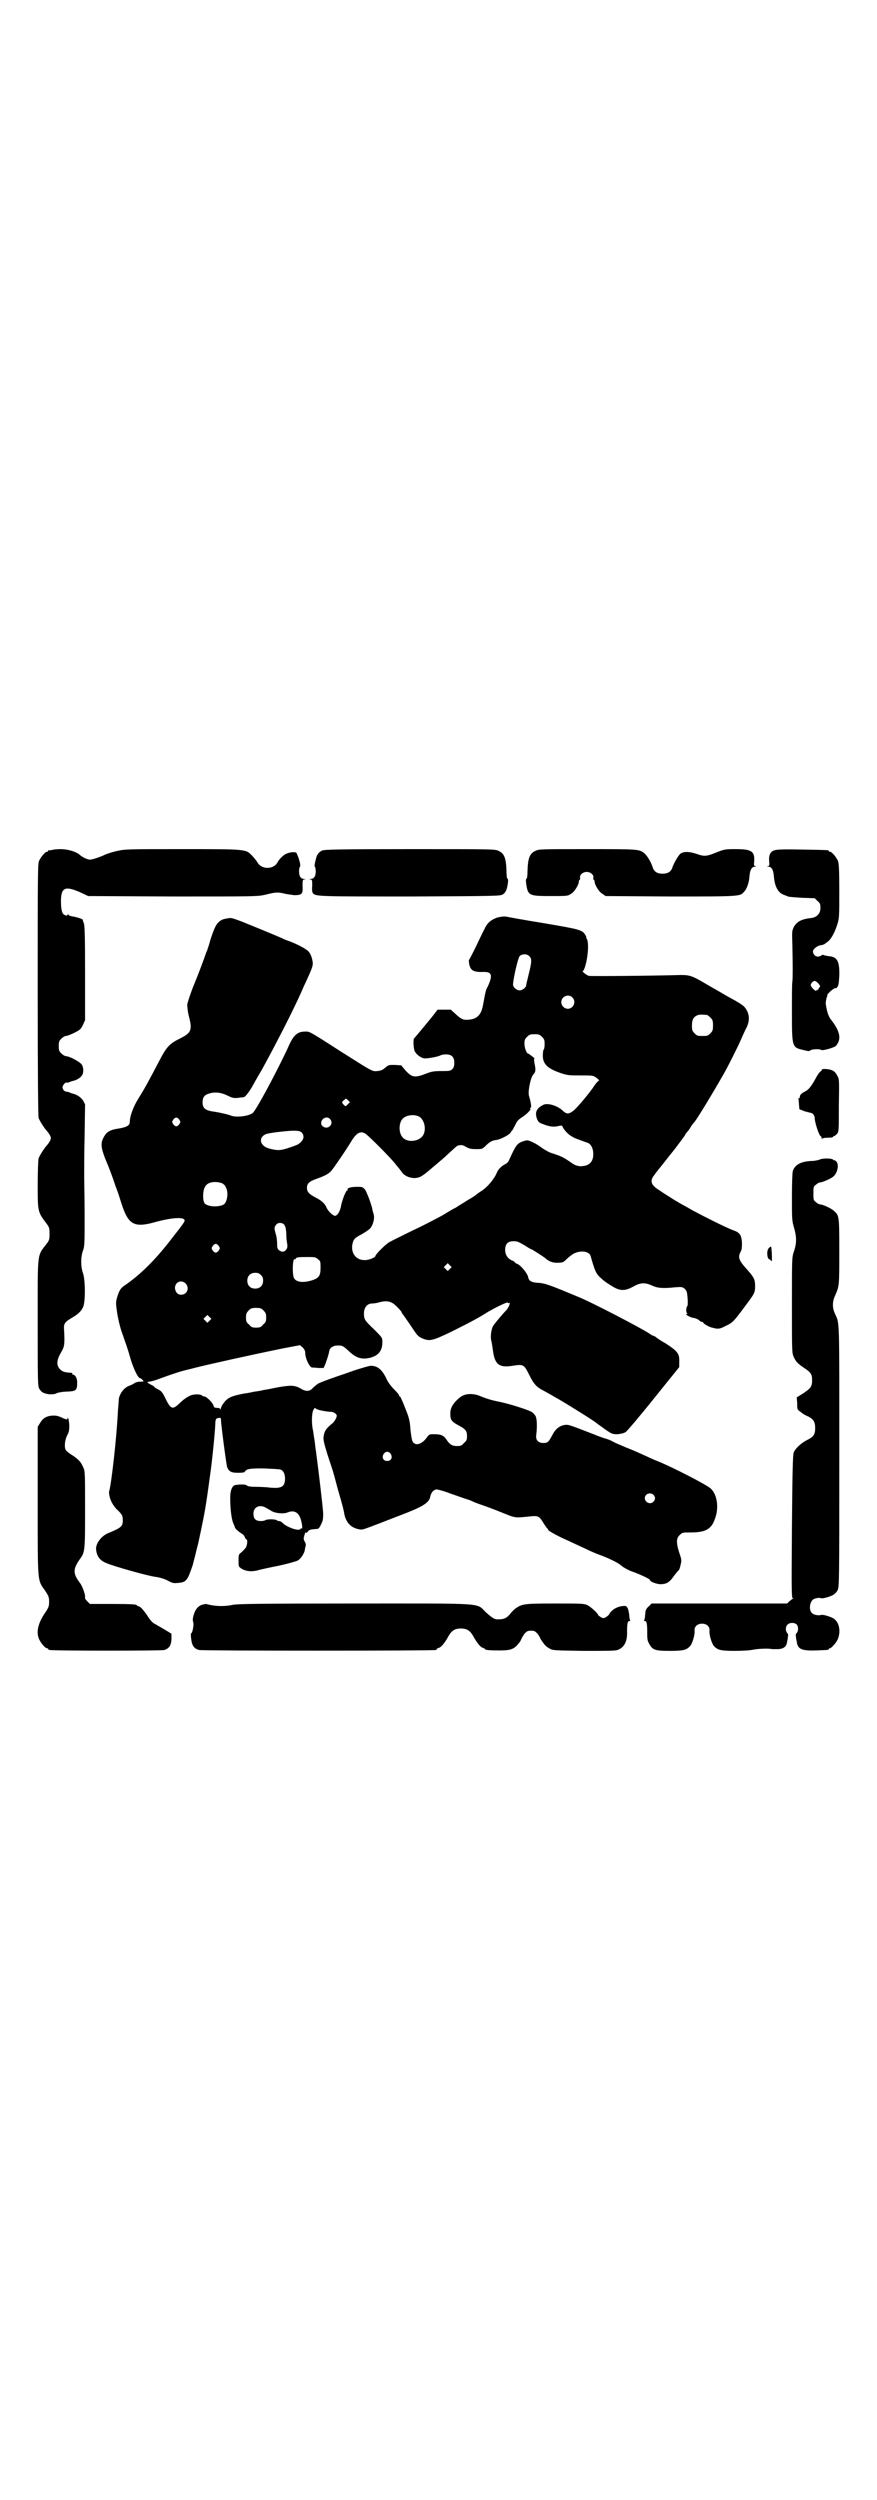 <?xml version="1.0" standalone="no"?>
<!DOCTYPE svg PUBLIC "-//W3C//DTD SVG 20010904//EN"
 "http://www.w3.org/TR/2001/REC-SVG-20010904/DTD/svg10.dtd">
<svg version="1.0" xmlns="http://www.w3.org/2000/svg"
 width="1000pt" height="2850pt" viewBox="0 0 1000 2850"
 preserveAspectRatio="xMidYMid meet">
<g transform="translate(0,2850) scale(0.5,-0.5)"
fill="#000000" stroke="none">
<path d="M118 3762 c-3 -1 -6 -1 -7 0 0 0 -1 0 -1 -2 0 -1 -1 -2 -3 -2 -4 0
-14 -12 -18 -21 -3 -7 -3 -36 -3 -292 0 -200 1 -288 2 -294 2 -5 7 -14 15 -25
9 -10 13 -17 13 -21 0 -4 -4 -11 -13 -21 -8 -11 -13 -20 -15 -25 -1 -5 -2 -30
-2 -61 0 -62 0 -61 21 -89 5 -7 6 -9 6 -22 0 -13 -1 -15 -6 -22 -23 -30 -21
-15 -21 -182 0 -136 0 -144 4 -150 5 -8 10 -10 22 -12 9 0 14 0 18 3 4 1 13 3
20 3 24 1 26 2 26 22 0 9 -5 17 -10 17 -1 0 -2 1 -1 2 1 1 -1 2 -3 2 -14 1
-19 2 -25 8 -9 9 -8 21 2 38 8 14 9 17 7 55 -1 11 3 16 19 25 12 7 20 14 24
23 6 9 6 63 0 79 -5 14 -5 36 0 50 4 10 4 17 4 78 0 37 -1 79 -1 93 0 14 0 57
1 94 l1 69 -4 8 c-5 8 -15 15 -26 17 -2 1 -6 2 -7 3 -1 0 -4 1 -6 1 -2 0 -5 2
-7 5 -2 5 -2 6 1 11 2 3 5 5 7 5 1 -1 4 0 5 0 1 1 5 2 7 3 8 1 19 7 22 12 5 5
5 18 1 25 -4 7 -29 20 -37 20 -2 0 -7 3 -10 6 -5 5 -6 7 -6 17 0 10 1 12 6 17
3 3 8 6 10 6 3 0 11 3 19 7 14 7 15 8 20 18 l5 11 0 108 c0 90 -1 109 -3 114
-2 3 -2 6 -2 6 2 2 -13 7 -26 9 -4 1 -7 2 -7 4 0 1 -1 1 -2 -1 -1 -2 -3 -2 -7
0 -6 3 -8 13 -8 34 1 29 10 32 43 18 l19 -9 193 -1 c190 0 193 0 211 4 24 6
28 6 42 3 7 -2 18 -3 24 -4 18 0 20 3 19 21 0 13 0 14 4 15 5 0 5 0 0 1 -8 0
-12 6 -12 17 0 6 1 10 2 11 1 0 1 3 0 9 -3 11 -3 11 -6 18 -2 6 -3 6 -11 6 -4
0 -10 -2 -13 -3 -6 -2 -17 -12 -21 -20 -9 -17 -37 -17 -46 0 -2 3 -7 10 -12
15 -15 15 -11 15 -159 15 -122 0 -130 0 -148 -4 -10 -2 -22 -6 -27 -8 -12 -6
-31 -12 -36 -12 -5 0 -16 5 -22 10 -8 8 -28 14 -45 14 -8 0 -17 -1 -20 -2z"/>
<path d="M735 3761 c-7 -3 -12 -9 -14 -17 -4 -15 -4 -20 -3 -20 1 -1 2 -5 2
-11 0 -11 -4 -17 -12 -17 -5 -1 -5 -1 0 -1 4 -1 4 -2 4 -15 -1 -9 0 -15 2 -17
6 -7 18 -7 225 -7 196 1 202 1 208 5 6 4 9 10 11 24 1 7 1 11 -1 12 -1 0 -2 8
-2 18 -1 29 -5 39 -18 45 -8 4 -13 4 -202 4 -160 0 -195 -1 -200 -3z"/>
<path d="M1221 3760 c-13 -6 -17 -16 -18 -45 0 -10 -1 -18 -2 -18 -2 -1 -2 -5
-1 -12 4 -27 6 -28 56 -28 37 0 39 0 46 5 8 4 18 21 18 28 0 2 1 4 2 4 1 0 1
2 1 4 -2 7 6 14 15 14 9 0 17 -7 15 -14 0 -2 0 -4 1 -4 1 0 2 -2 2 -4 0 -7 10
-24 18 -28 l7 -5 148 -1 c160 0 159 0 168 11 6 6 11 20 12 33 1 16 5 24 13 24
3 0 4 1 1 1 -4 1 -4 2 -3 12 1 22 -6 27 -42 27 -23 0 -25 0 -43 -7 -24 -10
-29 -10 -46 -4 -18 6 -31 6 -38 0 -5 -5 -13 -19 -17 -29 -3 -11 -10 -16 -23
-16 -13 0 -20 5 -23 16 -4 12 -13 26 -19 31 -12 9 -14 9 -130 9 -106 0 -110 0
-118 -4z"/>
<path d="M1765 3761 c-8 -3 -12 -10 -11 -24 1 -10 1 -11 -3 -12 -3 0 -2 -1 1
-1 8 0 12 -8 13 -24 2 -21 9 -35 22 -40 3 -1 8 -3 10 -4 2 -1 17 -2 33 -3 l28
-1 6 -6 c6 -5 7 -7 7 -16 0 -13 -8 -21 -20 -23 -22 -2 -34 -8 -41 -21 -4 -9
-4 -10 -3 -41 1 -44 1 -77 0 -83 -1 -3 -1 -34 -1 -69 0 -81 0 -81 26 -87 11
-3 14 -3 16 -1 2 3 22 4 25 1 3 -2 28 5 33 9 14 16 10 34 -13 63 -4 7 -7 14
-10 34 0 3 1 8 2 13 2 4 2 7 2 7 -1 0 1 2 4 5 4 5 15 12 15 10 0 -1 2 0 3 2 3
3 4 8 5 26 1 34 -5 44 -25 45 -5 1 -11 2 -12 3 -2 0 -3 0 -3 -1 -1 -1 -4 -2
-7 -3 -7 -1 -13 5 -13 12 0 5 10 13 18 14 3 0 8 2 9 3 2 2 6 4 8 6 7 6 15 21
20 37 5 15 5 18 5 77 0 52 -1 63 -3 69 -4 9 -14 21 -18 21 -2 0 -3 1 -3 2 0 2
-2 2 -62 3 -45 1 -58 0 -63 -2z m101 -303 c5 -6 5 -7 3 -9 -2 -2 -3 -4 -3 -5
0 -1 -1 -2 -2 -1 -1 1 -2 0 -2 -1 0 -3 -5 0 -10 6 -4 6 -4 6 -1 11 5 6 8 6 15
-1z"/>
<path d="M1134 3608 c-14 -5 -23 -12 -29 -26 -3 -5 -11 -22 -19 -39 -8 -16
-15 -30 -16 -31 -1 0 -1 -4 0 -10 3 -15 10 -19 34 -18 18 0 20 -8 8 -34 -4 -6
-5 -12 -10 -39 -4 -25 -14 -35 -35 -36 -11 -1 -16 2 -28 13 l-11 10 -15 0 -15
0 -10 -13 c-12 -15 -42 -51 -44 -53 -2 -2 -1 -25 2 -29 3 -7 14 -15 21 -16 7
-1 34 4 38 7 2 1 7 2 12 2 13 0 19 -6 19 -19 0 -7 -1 -11 -4 -14 -5 -5 -7 -5
-25 -5 -16 0 -23 -1 -33 -5 -28 -11 -34 -10 -49 6 l-10 12 -15 1 c-14 0 -14 0
-21 -6 -6 -5 -9 -7 -18 -8 -13 -1 -10 -2 -86 46 -73 47 -69 44 -79 44 -18 0
-27 -8 -39 -36 -24 -52 -73 -144 -81 -150 -10 -7 -36 -10 -48 -6 -7 3 -29 8
-44 10 -17 3 -22 8 -22 21 0 11 4 17 16 20 12 4 27 2 41 -5 12 -6 15 -6 25 -5
6 1 12 1 13 2 2 0 11 11 19 25 2 4 11 20 20 35 30 54 74 140 92 181 2 5 6 14
9 20 17 37 18 40 15 52 -1 6 -4 13 -7 17 -4 6 -24 17 -45 25 -6 2 -14 5 -17 7
-5 2 -18 8 -92 38 -22 8 -23 9 -33 7 -11 -2 -13 -3 -20 -9 -6 -6 -10 -15 -18
-39 -3 -12 -7 -23 -8 -26 -2 -3 -5 -14 -9 -24 -4 -11 -13 -35 -21 -54 -8 -20
-14 -39 -15 -44 0 -5 1 -17 4 -28 8 -31 5 -37 -21 -50 -24 -12 -30 -18 -49
-55 -21 -40 -30 -57 -45 -81 -12 -19 -20 -41 -20 -54 0 -8 -7 -12 -25 -15 -21
-3 -28 -8 -34 -19 -8 -14 -7 -24 3 -50 9 -21 16 -40 22 -58 1 -4 4 -10 5 -14
2 -4 6 -18 10 -30 15 -47 28 -55 71 -44 49 14 79 14 72 2 -2 -4 -12 -17 -30
-40 -36 -47 -72 -82 -106 -105 -9 -6 -12 -11 -17 -27 -3 -11 -3 -14 0 -34 2
-14 6 -31 10 -43 10 -29 14 -39 21 -64 7 -23 17 -43 21 -43 1 0 4 -2 6 -4 3
-4 3 -4 0 -4 -9 0 -15 -1 -19 -4 -3 -2 -7 -4 -10 -5 -12 -4 -22 -16 -25 -30 0
-3 -1 -15 -2 -27 -3 -63 -15 -167 -20 -184 -1 -2 0 -9 2 -16 3 -9 6 -14 13
-23 15 -14 16 -17 16 -27 0 -14 -3 -17 -32 -29 -16 -6 -29 -23 -29 -36 1 -16
8 -27 24 -33 16 -7 90 -28 110 -31 14 -2 22 -5 30 -9 11 -6 13 -6 24 -5 13 1
17 4 23 15 3 7 9 23 11 31 0 2 3 11 5 20 2 9 5 20 6 24 1 4 4 19 7 33 7 33 11
54 20 122 4 26 11 94 12 117 0 11 2 14 8 14 4 1 5 0 5 -5 0 -9 12 -101 14
-107 4 -10 9 -13 25 -13 9 0 15 1 15 2 0 1 2 3 5 5 5 3 27 4 58 2 6 0 12 -1
15 -1 8 0 14 -8 14 -21 0 -20 -9 -24 -41 -20 -2 0 -13 1 -23 1 -15 0 -20 1
-23 3 -2 3 -16 3 -27 1 -7 -2 -11 -13 -11 -29 0 -26 3 -49 7 -58 2 -5 4 -9 4
-10 0 -2 8 -9 14 -13 3 -1 7 -5 8 -8 1 -3 3 -6 4 -6 3 0 2 -12 -1 -18 -2 -3
-7 -8 -10 -11 -7 -5 -7 -6 -7 -19 0 -13 0 -14 6 -18 9 -6 21 -8 35 -5 7 2 29
7 50 11 23 5 40 10 44 12 7 4 14 15 16 23 0 2 1 6 2 10 1 3 0 7 -2 10 -2 3 -3
7 -2 10 1 6 5 15 5 11 0 -2 1 -2 4 2 3 4 5 5 21 6 3 0 6 3 9 10 4 8 5 11 5 26
-1 15 -9 85 -16 138 -2 12 -3 25 -4 30 -1 5 -2 14 -3 20 -4 16 -3 38 0 46 3 6
4 7 7 4 3 -3 26 -7 34 -7 6 0 13 -5 13 -9 0 -4 -6 -15 -11 -18 -13 -11 -17
-16 -19 -29 -1 -7 0 -13 9 -42 6 -19 13 -38 14 -44 2 -5 7 -27 13 -47 6 -20
11 -40 11 -43 4 -21 16 -33 35 -36 9 -1 2 -3 108 38 38 15 51 24 53 36 2 10 8
17 15 17 3 0 18 -4 33 -10 15 -5 31 -11 35 -12 4 -1 9 -3 11 -4 2 -1 11 -5 20
-8 9 -3 31 -11 48 -18 35 -14 29 -13 70 -9 14 1 17 0 26 -15 3 -5 7 -10 8 -12
2 -1 3 -3 3 -4 0 -2 21 -14 44 -24 13 -6 32 -15 43 -20 12 -6 27 -12 33 -14
16 -6 40 -17 46 -23 6 -5 18 -12 31 -16 13 -5 35 -15 35 -17 0 -4 13 -9 23
-10 14 0 21 3 32 19 5 6 10 13 11 13 1 1 3 6 4 12 3 11 2 13 -3 28 -7 22 -7
33 1 40 6 6 6 6 25 6 33 0 47 7 55 30 10 25 6 56 -9 70 -8 8 -91 51 -125 64
-5 2 -18 8 -29 13 -11 5 -29 13 -40 17 -11 5 -24 10 -29 13 -5 3 -13 6 -17 7
-4 1 -18 6 -30 11 -57 22 -54 21 -64 20 -12 -2 -21 -10 -28 -24 -8 -15 -10
-17 -20 -17 -12 0 -18 7 -16 19 2 17 2 36 -2 43 -2 3 -6 8 -11 10 -10 5 -48
17 -67 21 -20 4 -31 7 -48 14 -17 7 -35 6 -46 -3 -16 -13 -23 -25 -22 -39 0
-13 4 -17 19 -25 15 -8 19 -12 19 -24 0 -9 -1 -11 -7 -16 -5 -6 -7 -7 -16 -7
-11 0 -17 4 -24 15 -6 9 -12 12 -28 12 -11 0 -11 0 -17 -8 -8 -11 -19 -17 -26
-14 -7 3 -8 7 -11 33 -1 17 -3 26 -9 41 -10 26 -14 34 -15 34 -1 0 -2 1 -2 3
0 1 -5 7 -11 13 -6 6 -14 16 -17 23 -10 22 -21 31 -36 31 -4 0 -17 -4 -30 -8
-13 -4 -26 -9 -29 -10 -16 -5 -58 -20 -62 -23 -3 -2 -8 -6 -12 -10 -7 -8 -16
-8 -27 -1 -14 8 -23 8 -52 3 -15 -3 -29 -6 -32 -6 -3 -1 -13 -3 -22 -4 -9 -2
-19 -4 -22 -4 -26 -5 -35 -8 -44 -17 -4 -5 -9 -11 -10 -16 -1 -4 -2 -5 -2 -3
0 2 -2 3 -7 3 -5 0 -7 1 -8 5 -2 7 -16 21 -21 21 -2 0 -4 1 -5 2 -2 3 -15 4
-25 1 -7 -3 -14 -7 -24 -16 -18 -18 -22 -17 -34 7 -7 15 -10 19 -19 23 -4 2
-7 4 -7 5 0 1 -4 3 -8 5 -9 5 -10 6 -3 7 3 0 14 3 24 7 19 7 45 16 58 19 4 1
13 3 20 5 27 7 130 30 204 45 l37 7 6 -5 c4 -4 6 -8 6 -12 0 -13 10 -34 16
-34 0 0 7 0 13 -1 l13 0 4 9 c3 9 7 19 9 30 1 7 8 11 15 12 14 1 16 0 30 -13
16 -15 28 -19 47 -15 20 5 29 16 29 36 0 10 0 10 -19 29 -22 21 -23 23 -23 37
0 13 8 22 18 22 4 0 12 1 18 3 11 3 21 3 29 -2 5 -2 21 -19 21 -21 0 -1 1 -3
3 -5 1 -1 9 -13 18 -26 14 -21 16 -24 25 -28 18 -8 24 -6 68 15 42 21 61 31
83 45 21 12 44 23 45 21 0 -1 1 -2 2 -1 6 4 0 -12 -8 -19 -4 -4 -21 -24 -26
-31 -5 -6 -8 -24 -6 -34 1 -4 3 -15 4 -23 4 -33 14 -41 45 -36 25 4 26 3 38
-21 11 -22 17 -28 35 -37 7 -4 14 -8 16 -9 2 -1 8 -5 14 -8 24 -14 87 -53 90
-57 1 -1 9 -6 18 -13 16 -11 17 -11 29 -11 8 1 13 2 18 5 3 2 32 36 64 76 l58
72 0 11 c1 19 -3 25 -31 43 -11 6 -21 13 -23 15 -2 1 -5 3 -7 3 -2 1 -5 3 -8
5 -16 11 -131 71 -161 83 -67 28 -76 31 -90 32 -18 1 -23 4 -25 15 -3 9 -18
27 -26 29 -2 1 -4 2 -4 3 0 1 -3 3 -6 4 -10 4 -16 13 -16 24 0 14 6 20 19 20
9 0 11 -1 28 -11 6 -4 11 -7 12 -7 2 0 28 -17 33 -21 7 -7 18 -11 29 -10 10 0
12 1 19 8 5 5 13 11 17 13 16 8 35 5 38 -6 9 -32 12 -39 20 -47 11 -10 12 -11
28 -21 19 -12 30 -12 50 -1 16 9 26 9 42 2 12 -6 25 -7 53 -4 14 1 16 1 21 -3
5 -5 6 -7 7 -22 1 -9 0 -17 0 -17 -3 -2 -4 -13 -2 -16 2 -2 2 -3 0 -3 -6 0 10
-9 17 -9 4 -1 9 -3 11 -5 2 -2 5 -4 7 -4 2 0 3 -1 3 -2 0 -2 14 -10 20 -11 14
-4 18 -3 31 4 16 7 19 11 45 46 21 28 22 30 22 45 0 14 -2 19 -17 36 -20 22
-23 29 -16 42 3 5 3 11 3 21 -1 17 -5 23 -20 28 -16 6 -64 30 -92 45 -15 9
-31 17 -35 20 -4 2 -12 7 -18 11 -5 3 -16 10 -23 15 -20 12 -23 22 -11 36 3 5
15 19 25 32 10 13 21 26 23 29 18 24 21 28 21 29 0 0 2 4 5 7 3 3 7 9 9 13 3
4 5 7 6 8 4 2 46 72 67 109 10 17 33 63 40 79 4 9 10 23 14 30 8 18 6 33 -6
47 -4 4 -15 11 -41 25 -20 12 -42 24 -50 29 -27 16 -34 18 -53 18 -71 -2 -206
-3 -210 -2 -5 1 -17 11 -14 11 3 0 9 19 11 39 2 17 1 30 -2 35 -2 1 -2 2 -1 2
1 0 0 2 -2 6 -7 12 -12 13 -94 27 -43 7 -82 14 -86 15 -6 1 -12 0 -21 -2z m73
-88 c6 -6 6 -12 -1 -40 -3 -13 -6 -24 -6 -26 0 -5 -8 -12 -15 -12 -7 0 -15 7
-15 13 0 12 11 60 15 65 5 5 16 6 22 0z m98 -94 c10 -9 3 -26 -10 -26 -8 0
-15 7 -15 15 0 13 16 20 25 11z m307 -40 c1 0 5 -3 8 -6 5 -5 6 -7 6 -18 0
-11 -1 -13 -6 -18 -6 -6 -7 -6 -18 -6 -11 0 -12 0 -18 6 -5 5 -6 7 -6 17 0 14
3 20 12 24 5 2 8 2 22 1z m-376 -50 c5 -5 6 -7 6 -17 0 -6 -1 -11 -2 -12 -1 0
-2 -6 -2 -12 -1 -20 10 -31 39 -41 17 -6 21 -6 47 -6 29 0 29 0 37 -6 4 -3 6
-6 5 -6 -2 0 -8 -7 -13 -15 -15 -21 -40 -50 -46 -54 -11 -8 -15 -7 -23 0 -12
12 -35 19 -45 14 -16 -8 -20 -18 -14 -33 3 -7 5 -8 16 -12 13 -5 23 -6 34 -3
6 1 7 1 8 -2 3 -7 13 -18 21 -22 6 -4 12 -6 37 -15 7 -3 12 -13 12 -25 0 -19
-10 -28 -30 -28 -8 1 -12 2 -23 10 -16 11 -21 13 -39 19 -8 2 -18 8 -24 12
-13 10 -29 18 -35 18 -3 0 -9 -2 -14 -4 -10 -5 -13 -10 -28 -43 -2 -3 -4 -5
-7 -7 -8 -3 -18 -13 -20 -20 -6 -14 -21 -32 -33 -40 -6 -4 -12 -8 -13 -9 -2
-2 -8 -6 -13 -9 -6 -3 -16 -10 -23 -14 -7 -4 -13 -9 -15 -9 -2 -1 -14 -8 -27
-16 -13 -7 -43 -23 -67 -34 -24 -12 -47 -23 -52 -26 -8 -3 -34 -29 -34 -33 0
-3 -15 -9 -23 -9 -21 -1 -34 16 -29 38 3 11 6 13 21 21 7 4 16 10 19 13 7 8
11 24 8 33 -1 4 -3 9 -3 12 -3 13 -12 36 -16 43 -6 7 -6 7 -20 7 -13 0 -23 -3
-20 -7 1 0 1 -1 -1 -1 -3 0 -11 -20 -14 -34 -2 -14 -9 -24 -14 -24 -5 0 -16
11 -19 18 -4 10 -12 17 -26 24 -15 8 -19 13 -19 22 0 10 6 15 24 21 16 6 25
10 32 18 5 6 32 45 44 65 13 22 23 27 35 18 9 -7 57 -55 66 -67 4 -5 8 -10 9
-11 1 -1 3 -4 6 -8 6 -9 18 -14 30 -14 13 1 17 4 45 28 5 4 14 12 20 17 7 6
16 15 22 20 5 5 10 9 11 9 0 0 3 1 6 1 3 1 8 -1 13 -4 7 -4 11 -5 23 -5 13 0
14 0 22 8 9 9 15 12 25 13 10 2 27 11 31 16 2 4 5 7 6 8 0 1 3 6 6 12 3 7 7
11 15 16 11 7 22 19 18 19 -1 0 -1 1 1 2 2 1 2 8 -4 29 -2 10 4 40 10 47 6 6
6 12 3 25 -1 7 -2 11 0 11 1 0 -2 3 -6 6 -4 3 -8 6 -9 6 -3 0 -8 13 -8 22 0 9
1 11 6 16 5 5 7 6 17 6 10 0 12 -1 17 -6z m-443 -154 c-5 -5 -5 -5 -9 -1 -5 5
-5 7 1 11 4 4 4 4 9 -1 l4 -4 -5 -5z m161 -27 c16 -7 20 -37 7 -48 -12 -11
-34 -11 -43 0 -9 10 -9 32 0 42 7 8 24 11 36 6z m-198 -15 c-1 -10 -13 -15
-21 -7 -6 6 -1 18 9 19 6 1 12 -5 12 -12z m-347 7 c3 -5 3 -5 0 -10 -2 -3 -5
-5 -7 -5 -2 0 -5 2 -7 5 -3 5 -3 5 0 10 2 3 5 5 7 5 2 0 5 -2 7 -5z m279 -29
c8 -9 4 -20 -10 -28 -10 -4 -32 -12 -40 -12 -7 -1 -21 2 -29 5 -17 7 -19 24
-3 31 7 3 42 7 61 8 15 0 17 -1 21 -4z m-181 -116 c3 -2 7 -5 8 -9 7 -12 3
-36 -6 -40 -14 -6 -35 -4 -42 3 -5 5 -5 28 0 37 5 12 23 15 40 9z m141 -94 c2
-3 4 -8 4 -12 1 -4 1 -11 1 -15 0 -4 1 -12 2 -17 1 -8 0 -10 -3 -14 -5 -5 -8
-5 -15 -1 -4 3 -5 5 -5 15 0 6 -1 16 -3 22 -4 14 -4 16 1 22 4 5 13 5 18 0z
m-149 -49 c3 -5 3 -5 0 -10 -2 -3 -5 -5 -7 -5 -2 0 -5 2 -7 5 -3 5 -3 5 0 10
2 3 5 5 7 5 2 0 5 -2 7 -5z m226 -30 c6 -4 6 -6 6 -20 0 -18 -4 -23 -19 -28
-19 -6 -35 -5 -41 4 -5 7 -4 47 1 44 1 -1 2 0 3 2 1 2 5 3 23 3 20 0 22 0 27
-5z m301 -22 l-5 -5 -4 4 -5 5 4 4 5 5 4 -4 5 -5 -4 -4z m-431 -14 c4 -4 5 -7
5 -13 0 -11 -7 -18 -18 -18 -11 0 -18 7 -18 18 0 11 7 18 18 18 6 0 9 -1 13
-5z m-172 -19 c10 -10 4 -26 -10 -26 -8 0 -13 6 -14 15 0 14 14 20 24 11z
m178 -62 c5 -5 6 -8 6 -16 0 -9 -1 -11 -7 -16 -5 -6 -7 -7 -16 -7 -9 0 -11 1
-16 7 -6 5 -7 7 -7 16 0 8 1 11 6 16 5 5 7 6 17 6 10 0 12 -1 17 -6z m-123
-23 l-5 -5 -4 4 -5 5 4 4 5 5 4 -4 5 -5 -4 -4z m413 -304 c5 -8 1 -16 -8 -16
-9 0 -13 8 -8 16 2 3 5 5 8 5 3 0 6 -2 8 -5z m599 -93 c5 -5 5 -11 0 -16 -10
-10 -27 5 -16 16 4 4 12 4 16 0z m-883 -30 c3 -2 9 -5 12 -7 8 -5 26 -7 35 -4
14 6 24 3 30 -10 4 -8 7 -28 4 -26 -1 1 -2 0 -3 -1 -3 -6 -32 4 -42 15 -2 2
-5 3 -7 3 -2 0 -4 1 -5 2 -1 1 -7 2 -13 2 -6 0 -12 -1 -13 -2 -1 -1 -5 -2 -10
-2 -12 0 -17 5 -17 17 0 15 14 22 29 13z"/>
<path d="M1874 3261 c0 -2 -1 -3 -3 -4 -1 0 -7 -8 -11 -16 -10 -18 -16 -26
-25 -30 -8 -4 -11 -8 -11 -12 0 -2 -1 -3 -2 -3 -1 0 -2 -1 -1 -2 0 -1 1 -6 1
-12 l1 -11 10 -4 c5 -2 12 -3 14 -4 6 0 11 -6 11 -13 0 -8 9 -37 13 -40 2 -1
3 -4 3 -6 0 -2 1 -2 1 0 1 1 6 2 13 2 7 0 12 1 12 2 0 1 1 2 2 2 1 -1 4 2 7 5
4 5 4 7 4 65 1 59 1 60 -4 68 -2 5 -7 10 -10 11 -7 4 -25 5 -25 2z"/>
<path d="M1869 3056 c-3 -1 -11 -3 -18 -3 -24 -1 -38 -8 -43 -23 -1 -4 -2 -25
-2 -59 0 -51 0 -54 5 -71 6 -21 6 -35 -1 -55 -4 -12 -4 -16 -4 -120 0 -95 0
-109 3 -116 5 -13 10 -18 25 -28 15 -10 18 -14 18 -28 0 -14 -3 -18 -19 -29
l-16 -10 1 -14 c0 -14 0 -14 9 -20 4 -4 12 -8 17 -10 11 -6 15 -12 15 -26 0
-15 -4 -20 -18 -27 -14 -7 -28 -20 -31 -29 -2 -5 -3 -46 -4 -170 -1 -143 -1
-162 2 -162 3 0 3 0 0 -1 -2 -1 -5 -4 -8 -6 l-5 -5 -154 0 -155 0 -7 -7 c-4
-3 -7 -9 -7 -11 0 -3 -1 -8 -1 -11 0 -3 -1 -7 -2 -9 -1 -1 0 -2 2 -2 4 0 5 -8
5 -26 0 -13 0 -18 4 -25 8 -15 13 -17 48 -17 30 0 37 2 45 10 6 6 12 27 11 36
-1 9 6 16 17 16 11 0 18 -7 17 -16 -1 -9 5 -30 11 -36 8 -8 15 -10 46 -10 17
0 36 1 44 3 12 2 34 3 42 1 1 0 7 0 12 0 14 0 21 6 22 17 1 4 2 10 2 13 1 2 0
5 -2 7 -4 5 -4 14 1 19 5 5 16 5 21 0 4 -4 4 -15 0 -19 -2 -2 -3 -5 -2 -7 0
-3 1 -9 2 -13 2 -17 11 -21 43 -20 28 1 30 1 30 3 0 1 1 2 3 2 1 0 5 3 8 7 19
18 17 52 -2 62 -8 4 -22 8 -26 7 -7 -2 -18 0 -22 5 -6 6 -5 22 2 29 4 4 14 6
20 4 4 -1 18 3 26 7 4 2 9 7 11 11 4 8 4 17 4 306 0 321 1 301 -10 325 -6 13
-6 27 0 40 10 23 10 22 10 100 0 81 0 84 -12 94 -6 6 -26 15 -32 15 -2 0 -6 2
-9 5 -6 4 -6 6 -6 20 0 14 0 16 6 20 3 3 7 5 9 5 5 0 26 9 31 14 9 8 13 27 6
34 -2 2 -4 3 -5 3 -1 -1 -2 0 -2 1 -2 3 -24 4 -31 0z"/>
<path d="M1753 2854 c-5 -5 -4 -23 1 -25 2 -1 4 -2 4 -3 0 -1 1 -2 2 -1 1 1 0
33 -2 33 -1 0 -3 -2 -5 -4z"/>
<path d="M115 2472 c-12 -2 -18 -7 -24 -17 l-5 -8 0 -169 c0 -192 -1 -179 17
-205 8 -12 9 -15 9 -25 0 -10 -1 -13 -9 -25 -16 -23 -21 -44 -14 -60 4 -9 14
-21 18 -21 2 0 3 -1 3 -2 0 -1 2 -2 4 -2 10 -2 256 -2 261 0 11 4 15 10 16 24
l0 13 -8 5 c-8 5 -17 10 -29 17 -5 2 -12 9 -19 21 -8 11 -13 17 -17 19 -3 1
-6 2 -6 3 0 2 -12 3 -59 3 l-48 0 -6 6 c-3 3 -6 7 -5 9 1 6 -6 25 -11 32 -17
22 -17 32 -1 55 12 16 12 20 12 114 0 80 0 87 -4 95 -5 12 -10 18 -25 28 -7 4
-14 10 -15 12 -4 7 -2 23 3 33 4 7 5 12 5 21 0 10 -3 25 -4 18 0 -3 -1 -3 -9
0 -14 7 -19 7 -30 6z"/>
<path d="M460 2041 c-9 -4 -13 -9 -17 -19 -4 -12 -4 -16 -2 -22 1 -6 -2 -23
-5 -24 -1 0 -1 -6 0 -13 2 -16 7 -22 18 -25 6 -2 532 -2 540 0 1 0 2 1 2 2 0
1 2 2 5 3 5 1 14 12 22 27 7 12 14 17 28 17 14 0 21 -5 28 -17 8 -15 17 -26
22 -27 3 -1 5 -2 5 -3 0 -2 10 -3 33 -3 28 0 34 3 47 20 2 4 4 8 4 8 0 1 3 5
6 10 6 6 7 7 15 7 8 0 9 -1 15 -7 3 -5 6 -9 6 -10 0 -1 7 -12 12 -17 2 -2 6
-5 10 -7 6 -4 13 -4 77 -5 51 0 72 0 77 2 15 5 23 19 22 42 0 16 1 24 5 24 2
0 3 1 2 2 -1 1 -2 7 -2 12 -1 6 -2 13 -4 16 -3 5 -4 5 -13 4 -13 -2 -23 -9
-28 -17 -1 -3 -5 -6 -8 -8 -5 -3 -7 -3 -12 0 -3 2 -6 4 -6 5 0 3 -16 18 -24
22 -8 4 -13 4 -75 4 -71 0 -74 -1 -89 -11 -4 -3 -9 -8 -12 -12 -7 -9 -14 -13
-25 -13 -11 -1 -15 2 -31 16 -23 22 5 20 -300 20 -224 0 -267 -1 -277 -3 -18
-4 -40 -4 -61 2 -2 0 -6 -1 -10 -2z"/>
</g>
</svg>
